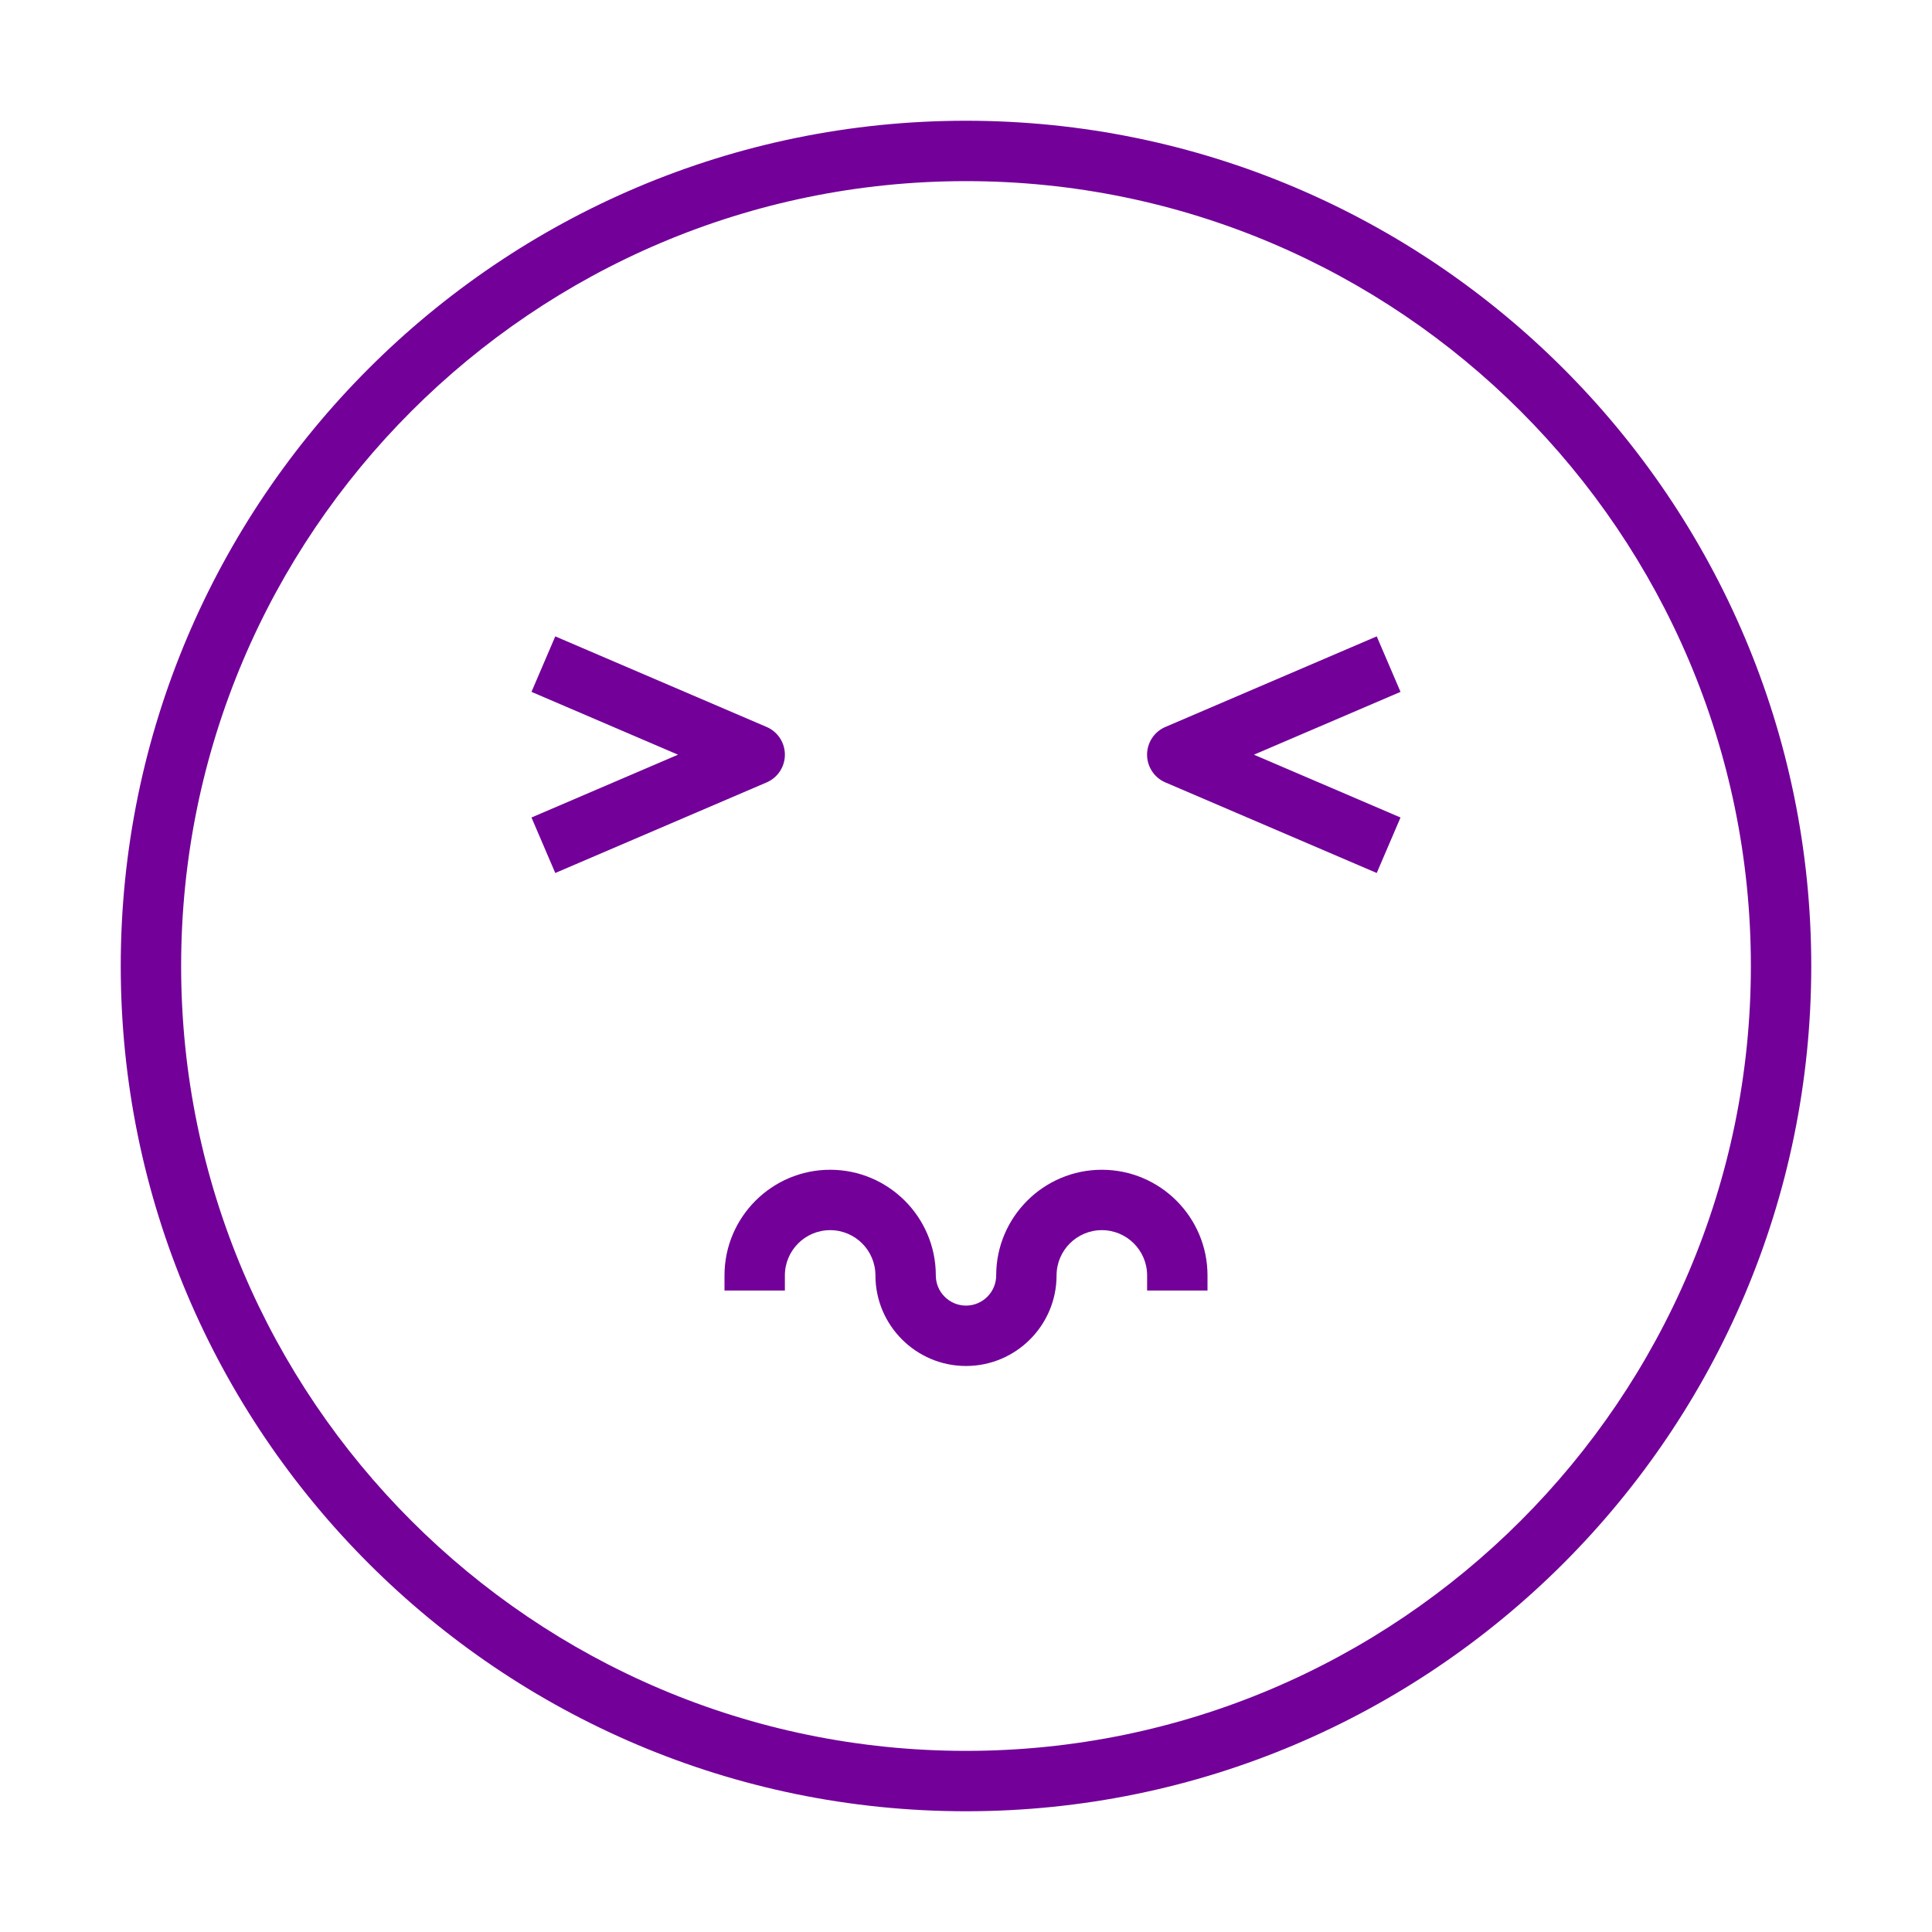 <svg id="Layer_1" version="1.1" viewBox="0 0 64 64" xml:space="preserve" xmlns="http://www.w3.org/2000/svg" enable-background="new 0 0 64 64"><path d="M26 25c0-.4-.238-.762-.606-.919l-7-3-.788 1.838L22.461 25l-4.855 2.081.788 1.838 7-3A.999.999 0 0 0 26 25zM45.606 21.081l-7 3a.999.999 0 0 0 0 1.838l7 3 .788-1.838L41.539 25l4.855-2.081-.788-1.838z" fill="#720099" class="fill-000000"></path><path d="M32 4C16.561 4 4 16.561 4 32s12.561 28 28 28 28-12.561 28-28S47.439 4 32 4zm0 54C17.664 58 6 46.336 6 32S17.664 6 32 6s26 11.664 26 26-11.664 26-26 26z" fill="#720099" class="fill-000000"></path><path d="M36.5 38.75c-1.93 0-3.5 1.57-3.5 3.5 0 .551-.449 1-1 1s-1-.449-1-1c0-1.93-1.57-3.5-3.5-3.5s-3.5 1.57-3.5 3.5v.5h2v-.5c0-.827.673-1.5 1.5-1.5s1.5.673 1.5 1.5c0 1.654 1.346 3 3 3s3-1.346 3-3c0-.827.673-1.5 1.5-1.5s1.5.673 1.5 1.5v.5h2v-.5c0-1.93-1.57-3.5-3.5-3.5z" fill="#720099" class="fill-000000"></path></svg>
